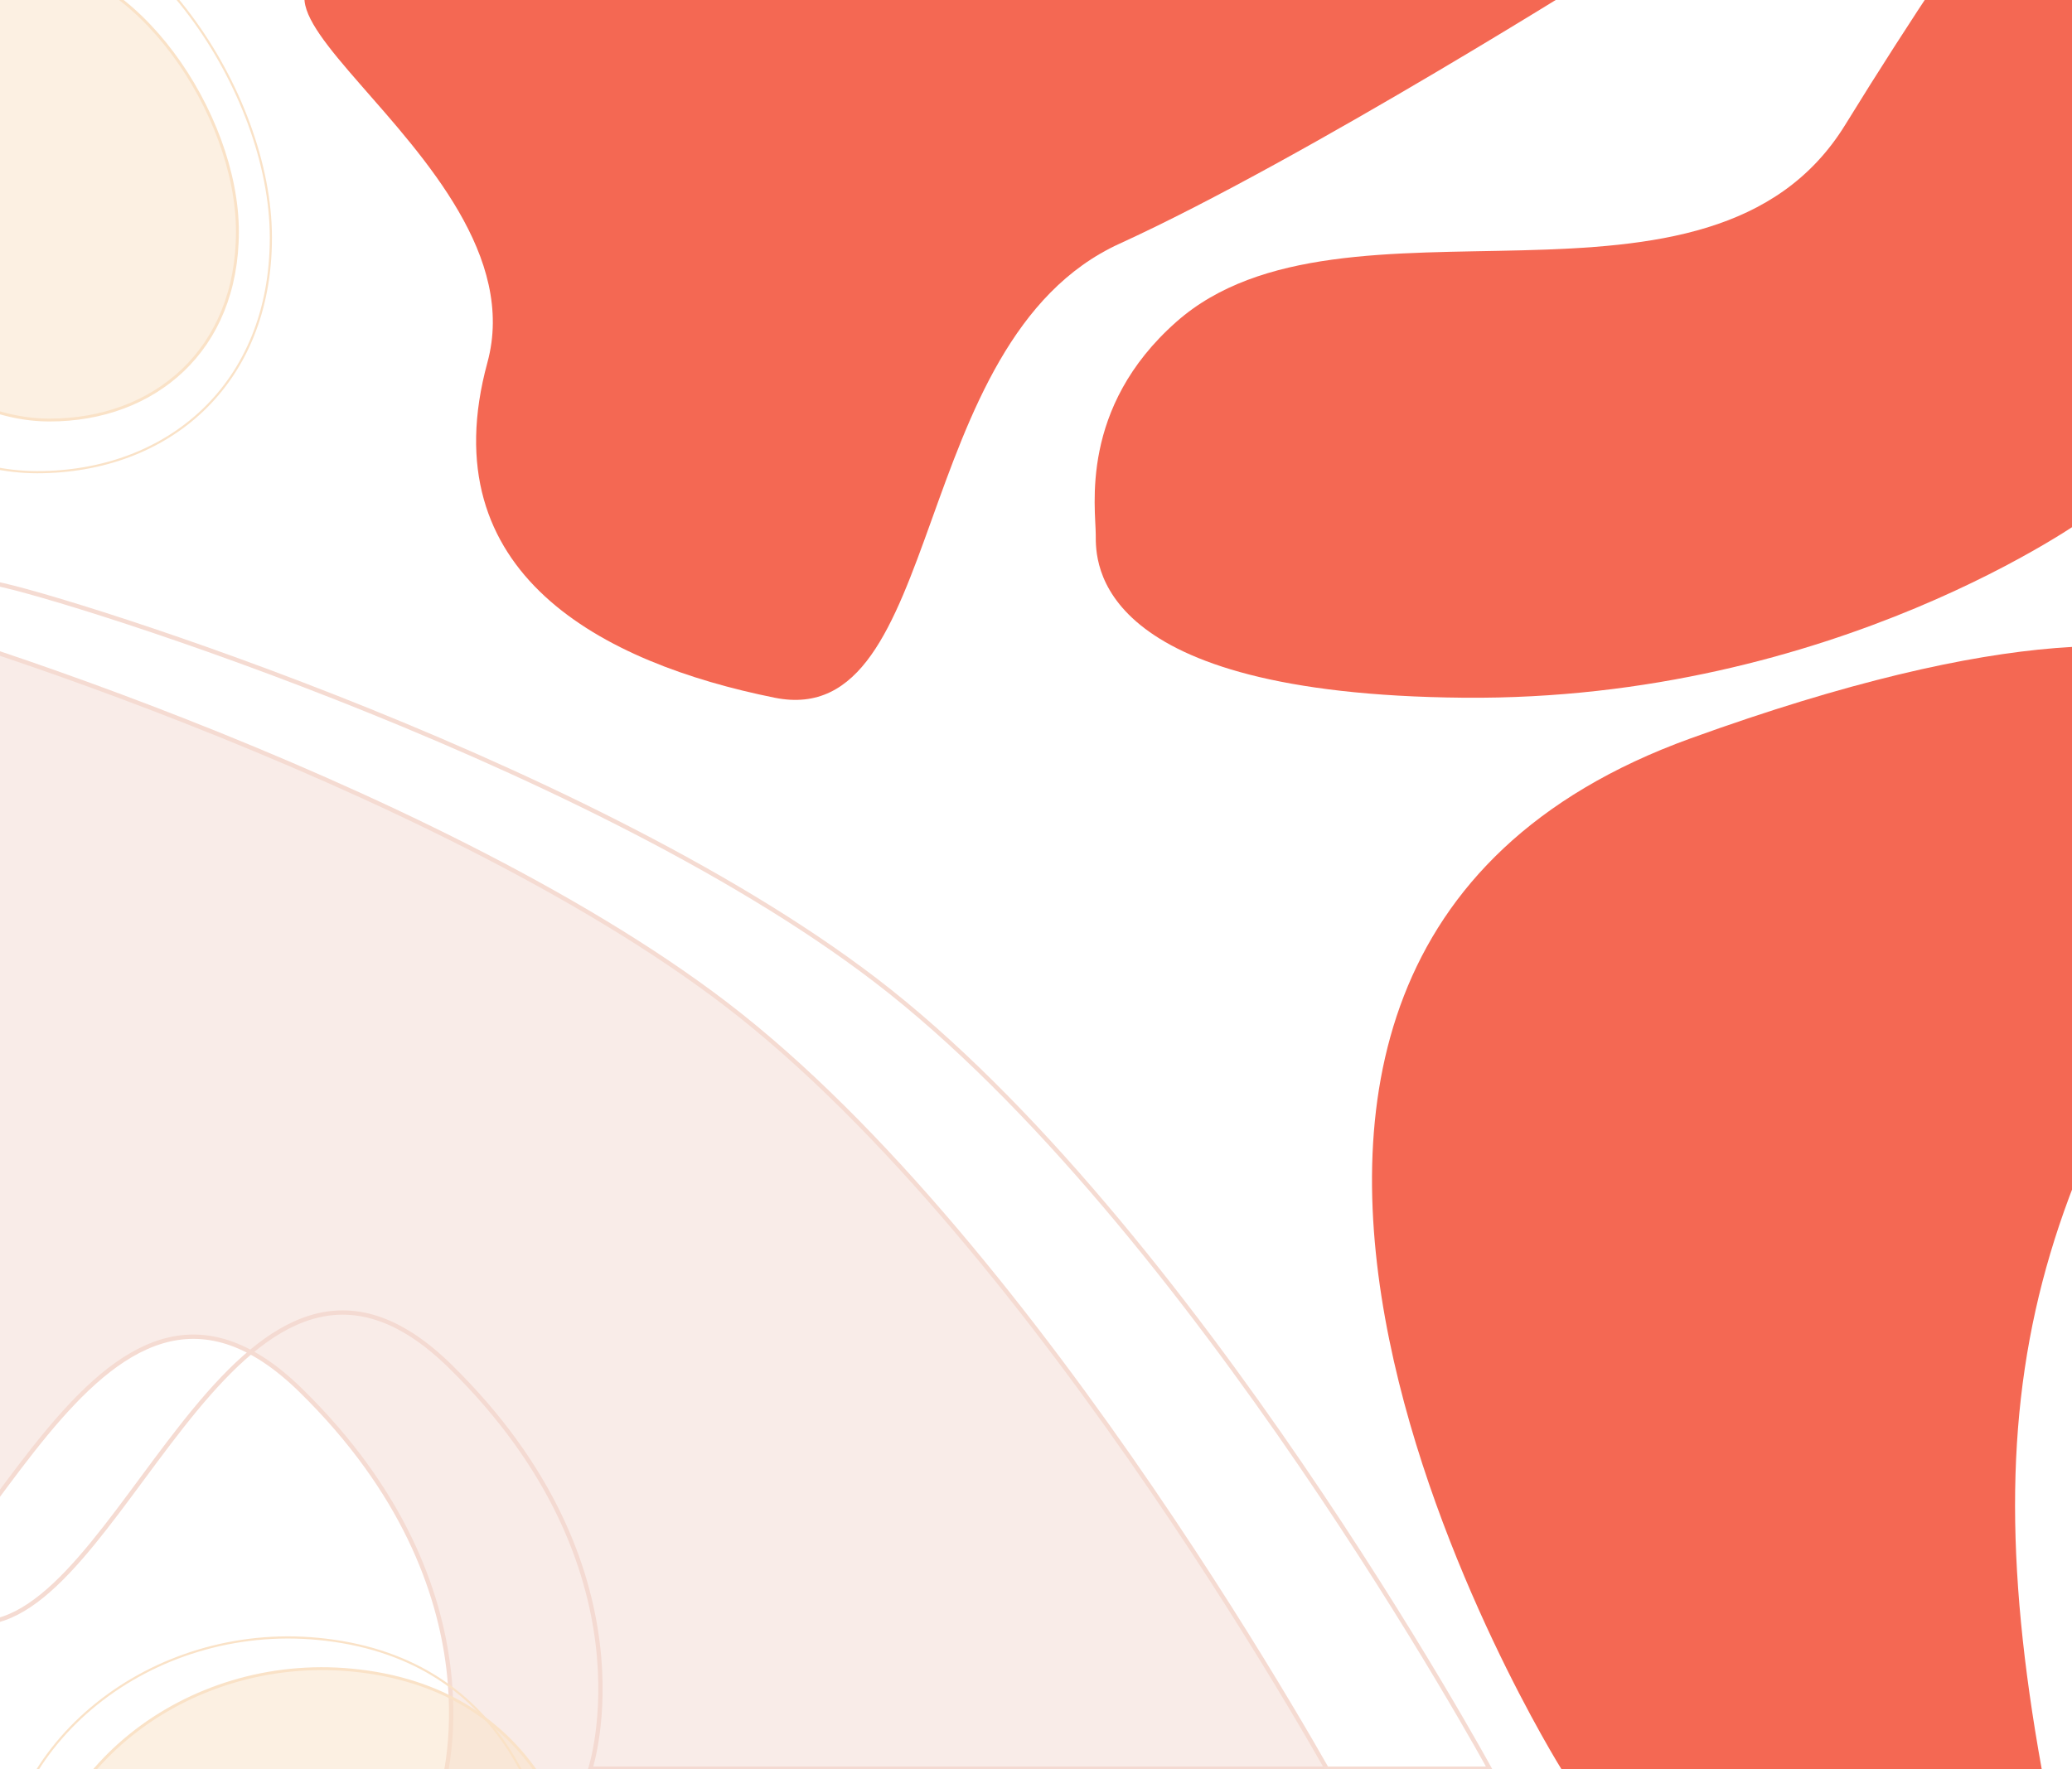 <svg width="1440" height="1230" viewBox="0 0 1440 1230" fill="none" xmlns="http://www.w3.org/2000/svg">
<path d="M-6.502 1127.42C-104.07 1143.67 -32.521 403.346 -6.502 405.203C19.516 407.059 402.635 523.844 608.424 681.372C827.986 849.443 1035.22 1229.53 1035.22 1229.53H410.287C410.287 1229.53 456.319 1090.29 312.719 949.652C169.119 809.014 91.065 1111.18 -6.502 1127.42Z" stroke="#F5DBD2" stroke-width="3"/>
<path d="M-110.256 1144.22C-207.824 1160.47 -136.275 420.147 -110.256 422.003C-84.238 423.86 298.881 540.645 504.67 698.173C724.232 866.244 931.466 1246.34 931.466 1246.34H306.533C306.533 1246.34 352.565 1107.09 208.965 966.453C65.365 825.815 -12.689 1127.98 -110.256 1144.22Z" fill="#F5DBD2" fill-opacity="0.5" stroke="#F5DBD2" stroke-width="3"/>
<path d="M1120.78 -24.602H280.195C82.558 -24.602 378.763 105.128 338.735 252.032C298.708 398.936 418.791 460.9 538.374 485.036C657.957 509.172 629.511 237.238 778.04 169.414C907.13 110.466 1120.78 -24.602 1120.78 -24.602Z" fill="#F46853"/>
<path d="M1085.25 1230H1418.98C1366.97 941.47 1421.97 792.212 1613.62 539.805C1613.62 539.805 1613.62 354.609 1174.82 513.348C736.011 672.087 1085.25 1230 1085.25 1230Z" fill="#F46853"/>
<path d="M188.25 165.184C188.25 216.488 170.254 257.239 140.988 285.166C111.717 313.098 71.118 328.25 25.831 328.25C-64.662 328.25 -155.25 243.332 -155.25 140.767C-155.25 89.447 -136.883 37.664 -107.192 -1.278C-77.498 -40.225 -36.547 -66.25 8.605 -66.25C53.713 -66.25 98.617 -34.17 132.292 10.924C165.952 55.997 188.25 113.89 188.25 165.184Z" stroke="#FAE2C7" stroke-width="1.5"/>
<path d="M165 161.037C165 202.268 150.536 234.988 127.039 257.403C103.535 279.824 70.923 292 34.519 292C-38.181 292 -111 223.772 -111 141.368C-111 100.116 -96.23 58.486 -72.356 27.183C-48.479 -4.126 -15.585 -25 20.638 -25C56.803 -25 92.884 0.726 119.988 37.009C147.072 73.265 165 119.819 165 161.037Z" fill="#FAE2C7" fill-opacity="0.5" stroke="#FAE2C7" stroke-width="2"/>
<path d="M1451.5 -161.527V358.786C1451.5 358.786 1275.38 487.356 1017.2 485.035C759.024 482.714 761.524 390.348 761.524 371.782C761.523 353.216 749.888 283.495 817.562 223.718C933.847 121.003 1188.32 239.499 1282.38 86.793C1376.45 -65.912 1451.5 -161.527 1451.5 -161.527Z" fill="#F46853"/>
<path d="M391.022 1364.14C391.022 1417.79 372.202 1460.4 341.592 1489.61C310.977 1518.82 268.516 1534.66 221.154 1534.66C173.88 1534.66 118.641 1507.4 75.193 1466.63C31.748 1425.86 0.25 1371.74 0.25 1318.19C0.25 1211.05 105.349 1128.2 221.082 1139.31C284.311 1145.37 326.759 1174.73 353.425 1215.95C380.111 1257.2 391.022 1310.39 391.022 1364.14Z" stroke="#FAE2C7" stroke-width="1.5"/>
<path d="M414.272 1385.58C414.272 1439.17 395.475 1481.71 364.92 1510.87C334.357 1540.03 291.96 1555.85 244.654 1555.85C197.465 1555.85 142.284 1528.63 98.864 1487.89C55.448 1447.15 24 1393.09 24 1339.63C24 1232.67 128.941 1149.9 244.558 1161C307.711 1167.06 350.091 1196.37 376.715 1237.53C403.366 1278.73 414.272 1331.86 414.272 1385.58Z" fill="#FAE2C7" fill-opacity="0.5" stroke="#FAE2C7" stroke-width="2"/>
</svg>
